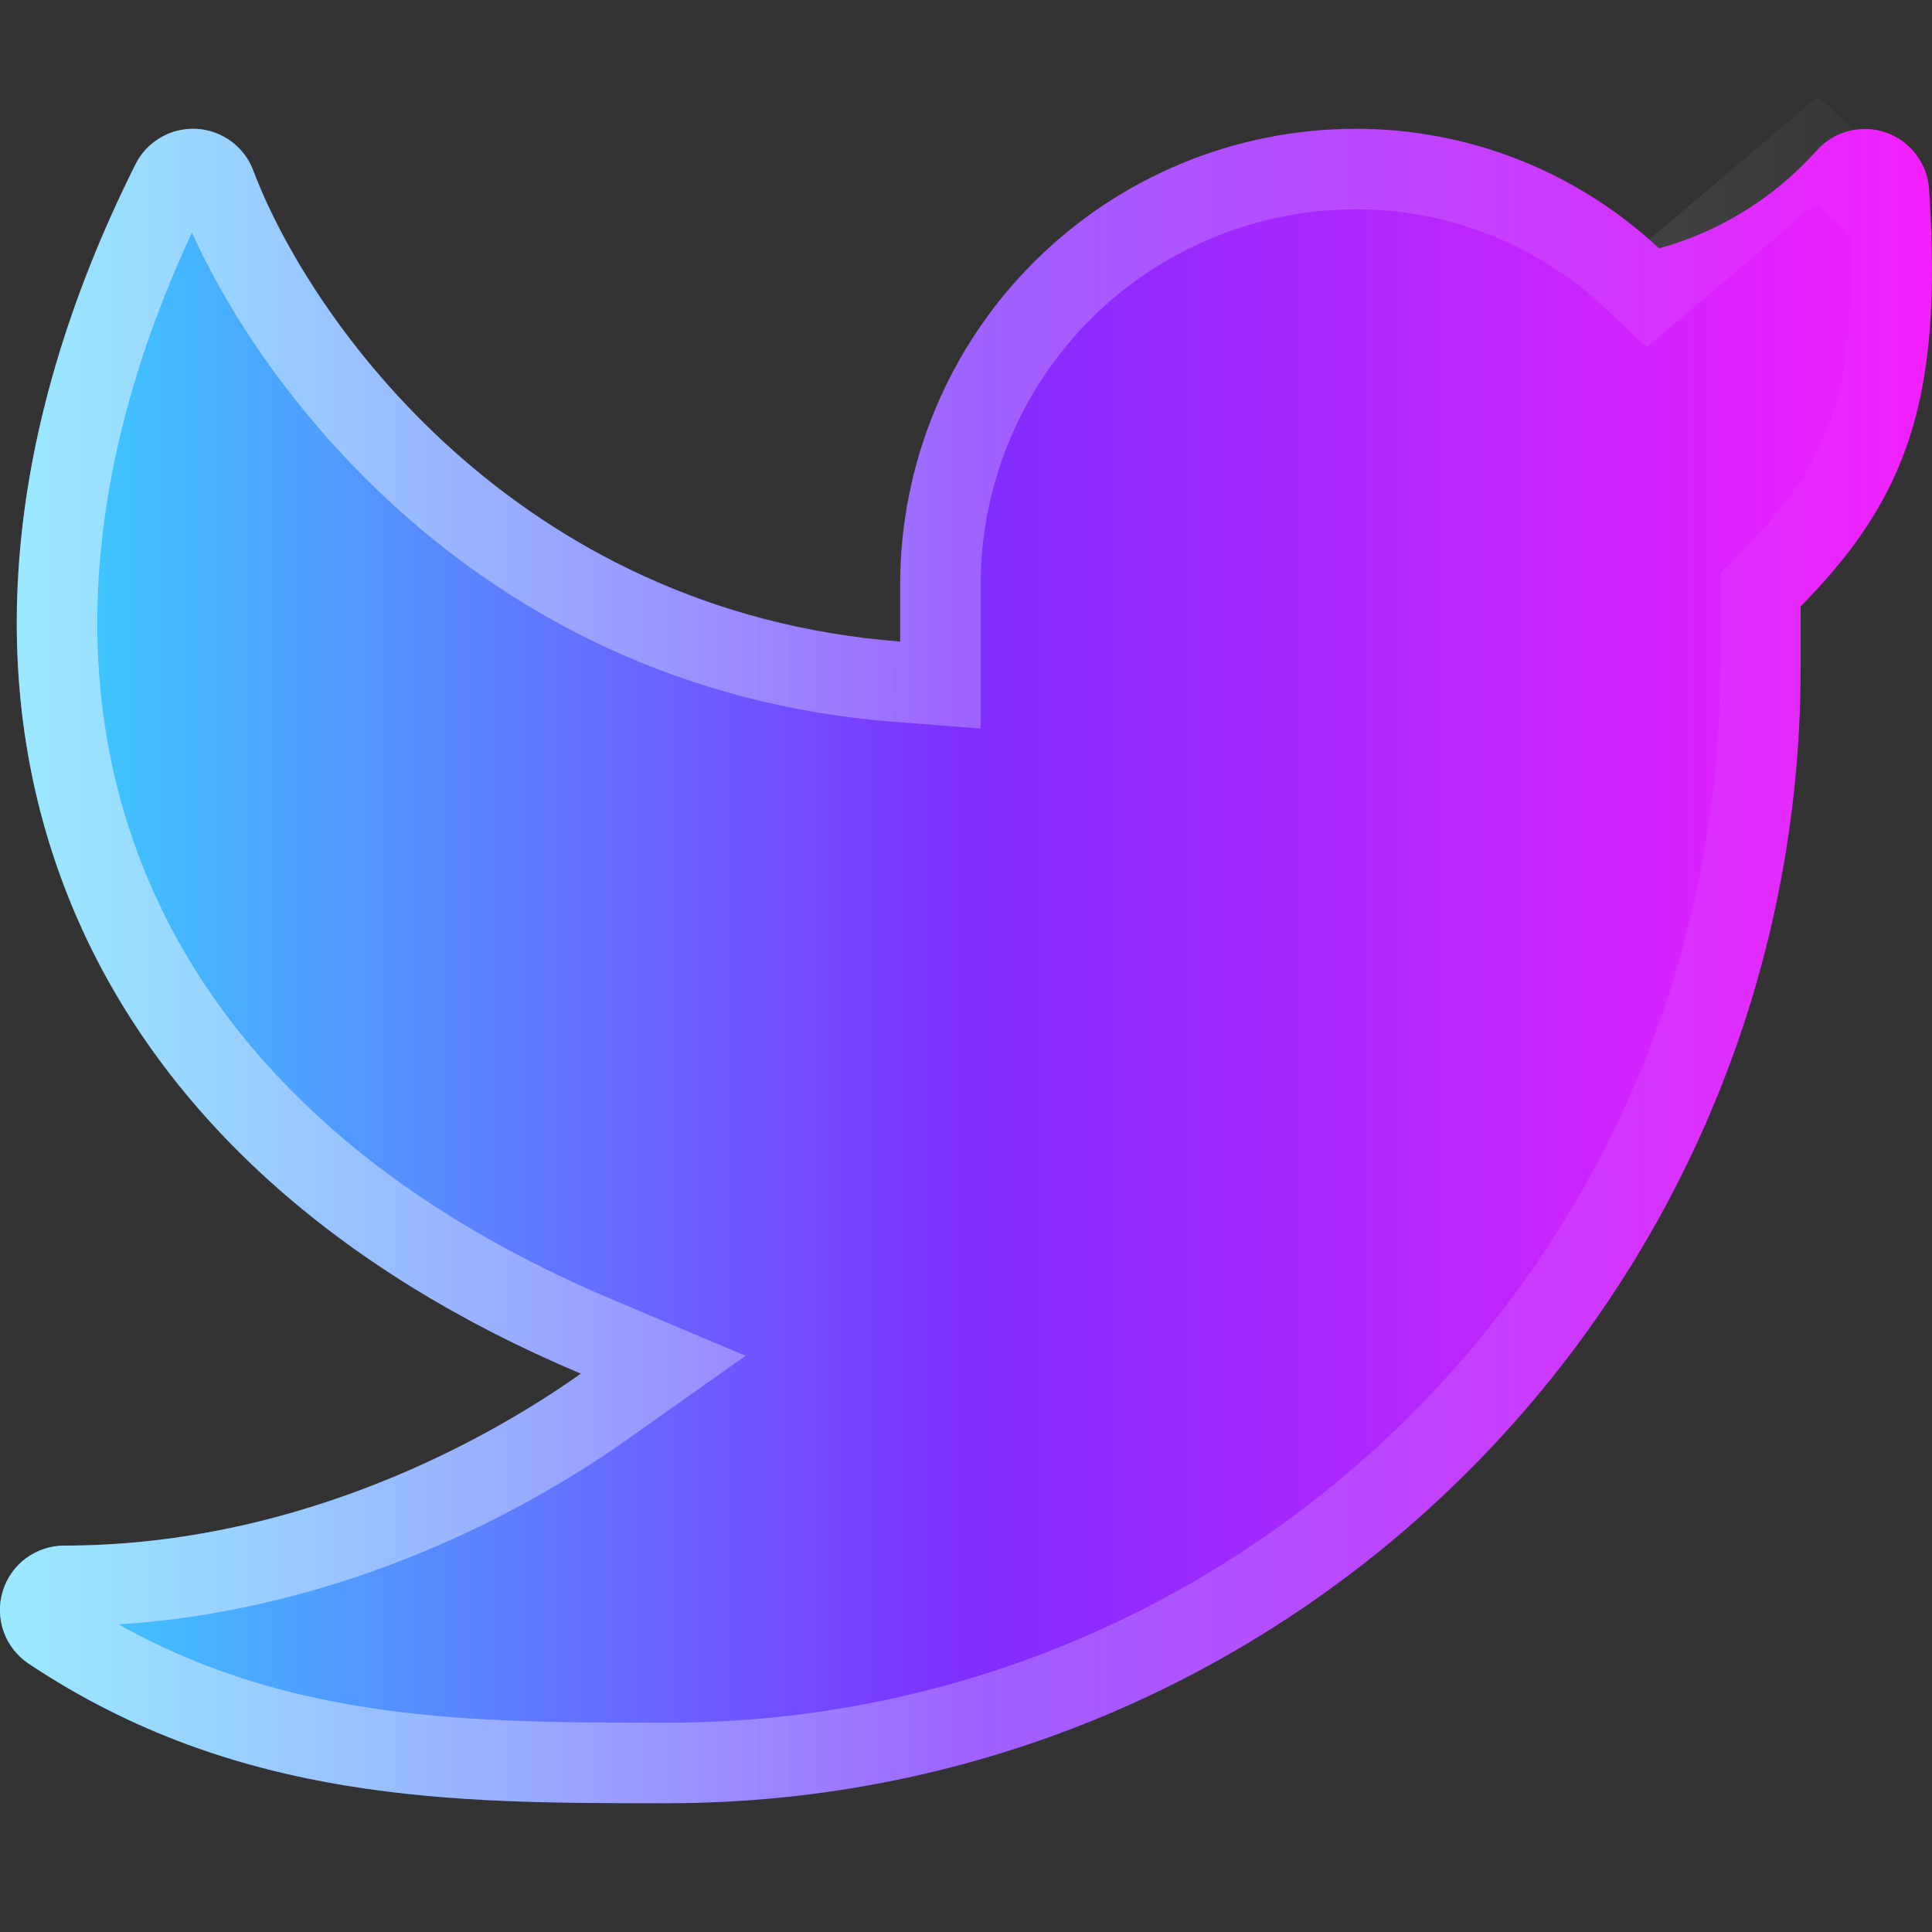 <svg width="24" height="24" viewBox="0 0 24 24" fill="none" xmlns="http://www.w3.org/2000/svg">
<rect x="0" y="0" width="24" height="24" fill="#333333" stroke="none"/>
<g clip-path="url(#clip0_2_307)">
<path d="M23.963 2.347C23.953 2.191 23.896 2.04 23.8 1.916C23.705 1.791 23.575 1.697 23.427 1.646C23.278 1.594 23.118 1.588 22.966 1.627C22.814 1.666 22.677 1.749 22.571 1.866C22.048 2.452 21.367 2.876 20.61 3.086C19.588 2.13 18.241 1.599 16.842 1.6C16.098 1.6 15.362 1.747 14.675 2.032C13.988 2.317 13.364 2.735 12.839 3.261C12.313 3.787 11.896 4.411 11.612 5.098C11.328 5.786 11.182 6.522 11.182 7.266V7.97C6.397 7.6 3.84 3.963 3.147 2.12C3.093 1.974 2.997 1.847 2.871 1.755C2.745 1.663 2.595 1.609 2.44 1.601C2.284 1.593 2.129 1.63 1.995 1.709C1.86 1.787 1.751 1.904 1.682 2.043C0.006 5.397 -0.251 8.651 0.966 11.422C2.032 13.85 4.176 15.783 7.216 17.064C5.835 18.042 3.51 19.2 0.8 19.2C0.628 19.2 0.461 19.255 0.323 19.357C0.185 19.459 0.083 19.603 0.034 19.768C-0.016 19.932 -0.012 20.108 0.046 20.27C0.104 20.432 0.212 20.57 0.355 20.666C2.955 22.4 5.68 22.4 8.211 22.4H8.288C16.066 22.4 22.368 16.087 22.368 8.301V7.534C22.949 6.942 23.402 6.339 23.68 5.557C23.989 4.683 24.051 3.672 23.963 2.347Z" fill="url(#paint0_linear_2_307)"/>
<path d="M20.268 3.451L20.473 3.643L22.571 1.866L22.942 2.201C22.943 2.2 22.943 2.2 22.943 2.2C22.983 2.157 23.034 2.126 23.09 2.111C23.147 2.096 23.207 2.099 23.263 2.118C23.319 2.137 23.368 2.173 23.403 2.219C23.439 2.266 23.46 2.322 23.464 2.38C23.551 3.679 23.484 4.61 23.209 5.389C22.963 6.079 22.562 6.622 22.011 7.184L21.868 7.33V7.534V8.301C21.868 15.811 15.789 21.9 8.288 21.9H8.211C5.667 21.9 3.091 21.89 0.633 20.25L0.633 20.25C0.579 20.214 0.538 20.162 0.517 20.101C0.495 20.041 0.493 19.975 0.512 19.913C0.531 19.851 0.569 19.797 0.62 19.759C0.672 19.721 0.735 19.7 0.799 19.7H0.8C3.648 19.7 6.072 18.487 7.505 17.472L8.239 16.953L7.41 16.603C4.457 15.358 2.426 13.504 1.424 11.222L1.424 11.221C0.281 8.619 0.502 5.524 2.129 2.267L2.129 2.266C2.155 2.214 2.196 2.17 2.247 2.141C2.297 2.111 2.355 2.097 2.413 2.1C2.472 2.103 2.528 2.123 2.575 2.158C2.622 2.193 2.658 2.24 2.679 2.295L2.679 2.296C3.415 4.253 6.101 8.079 11.144 8.468L11.682 8.51V7.97V7.266V7.265C11.682 6.587 11.815 5.916 12.074 5.29C12.333 4.663 12.713 4.094 13.192 3.614C13.671 3.135 14.24 2.754 14.867 2.494C15.493 2.234 16.164 2.1 16.842 2.1L16.842 2.1C18.114 2.099 19.339 2.582 20.268 3.451Z" stroke="url(#paint1_linear_2_307)" stroke-opacity="0.5"/>
</g>
<defs>
<linearGradient id="paint0_linear_2_307" x1="-0.001" y1="10.313" x2="24" y2="10.313" gradientUnits="userSpaceOnUse">
<stop stop-color="#38D5FF"/>
<stop offset="0.505" stop-color="#802DFF"/>
<stop offset="1" stop-color="#F41FFE"/>
</linearGradient>
<linearGradient id="paint1_linear_2_307" x1="-0.001" y1="10.876" x2="24" y2="10.876" gradientUnits="userSpaceOnUse">
<stop stop-color="white"/>
<stop offset="1" stop-color="white" stop-opacity="0"/>
</linearGradient>
<clipPath id="clip0_2_307">
<rect width="24" height="24" fill="white"/>
</clipPath>
</defs>
</svg>

